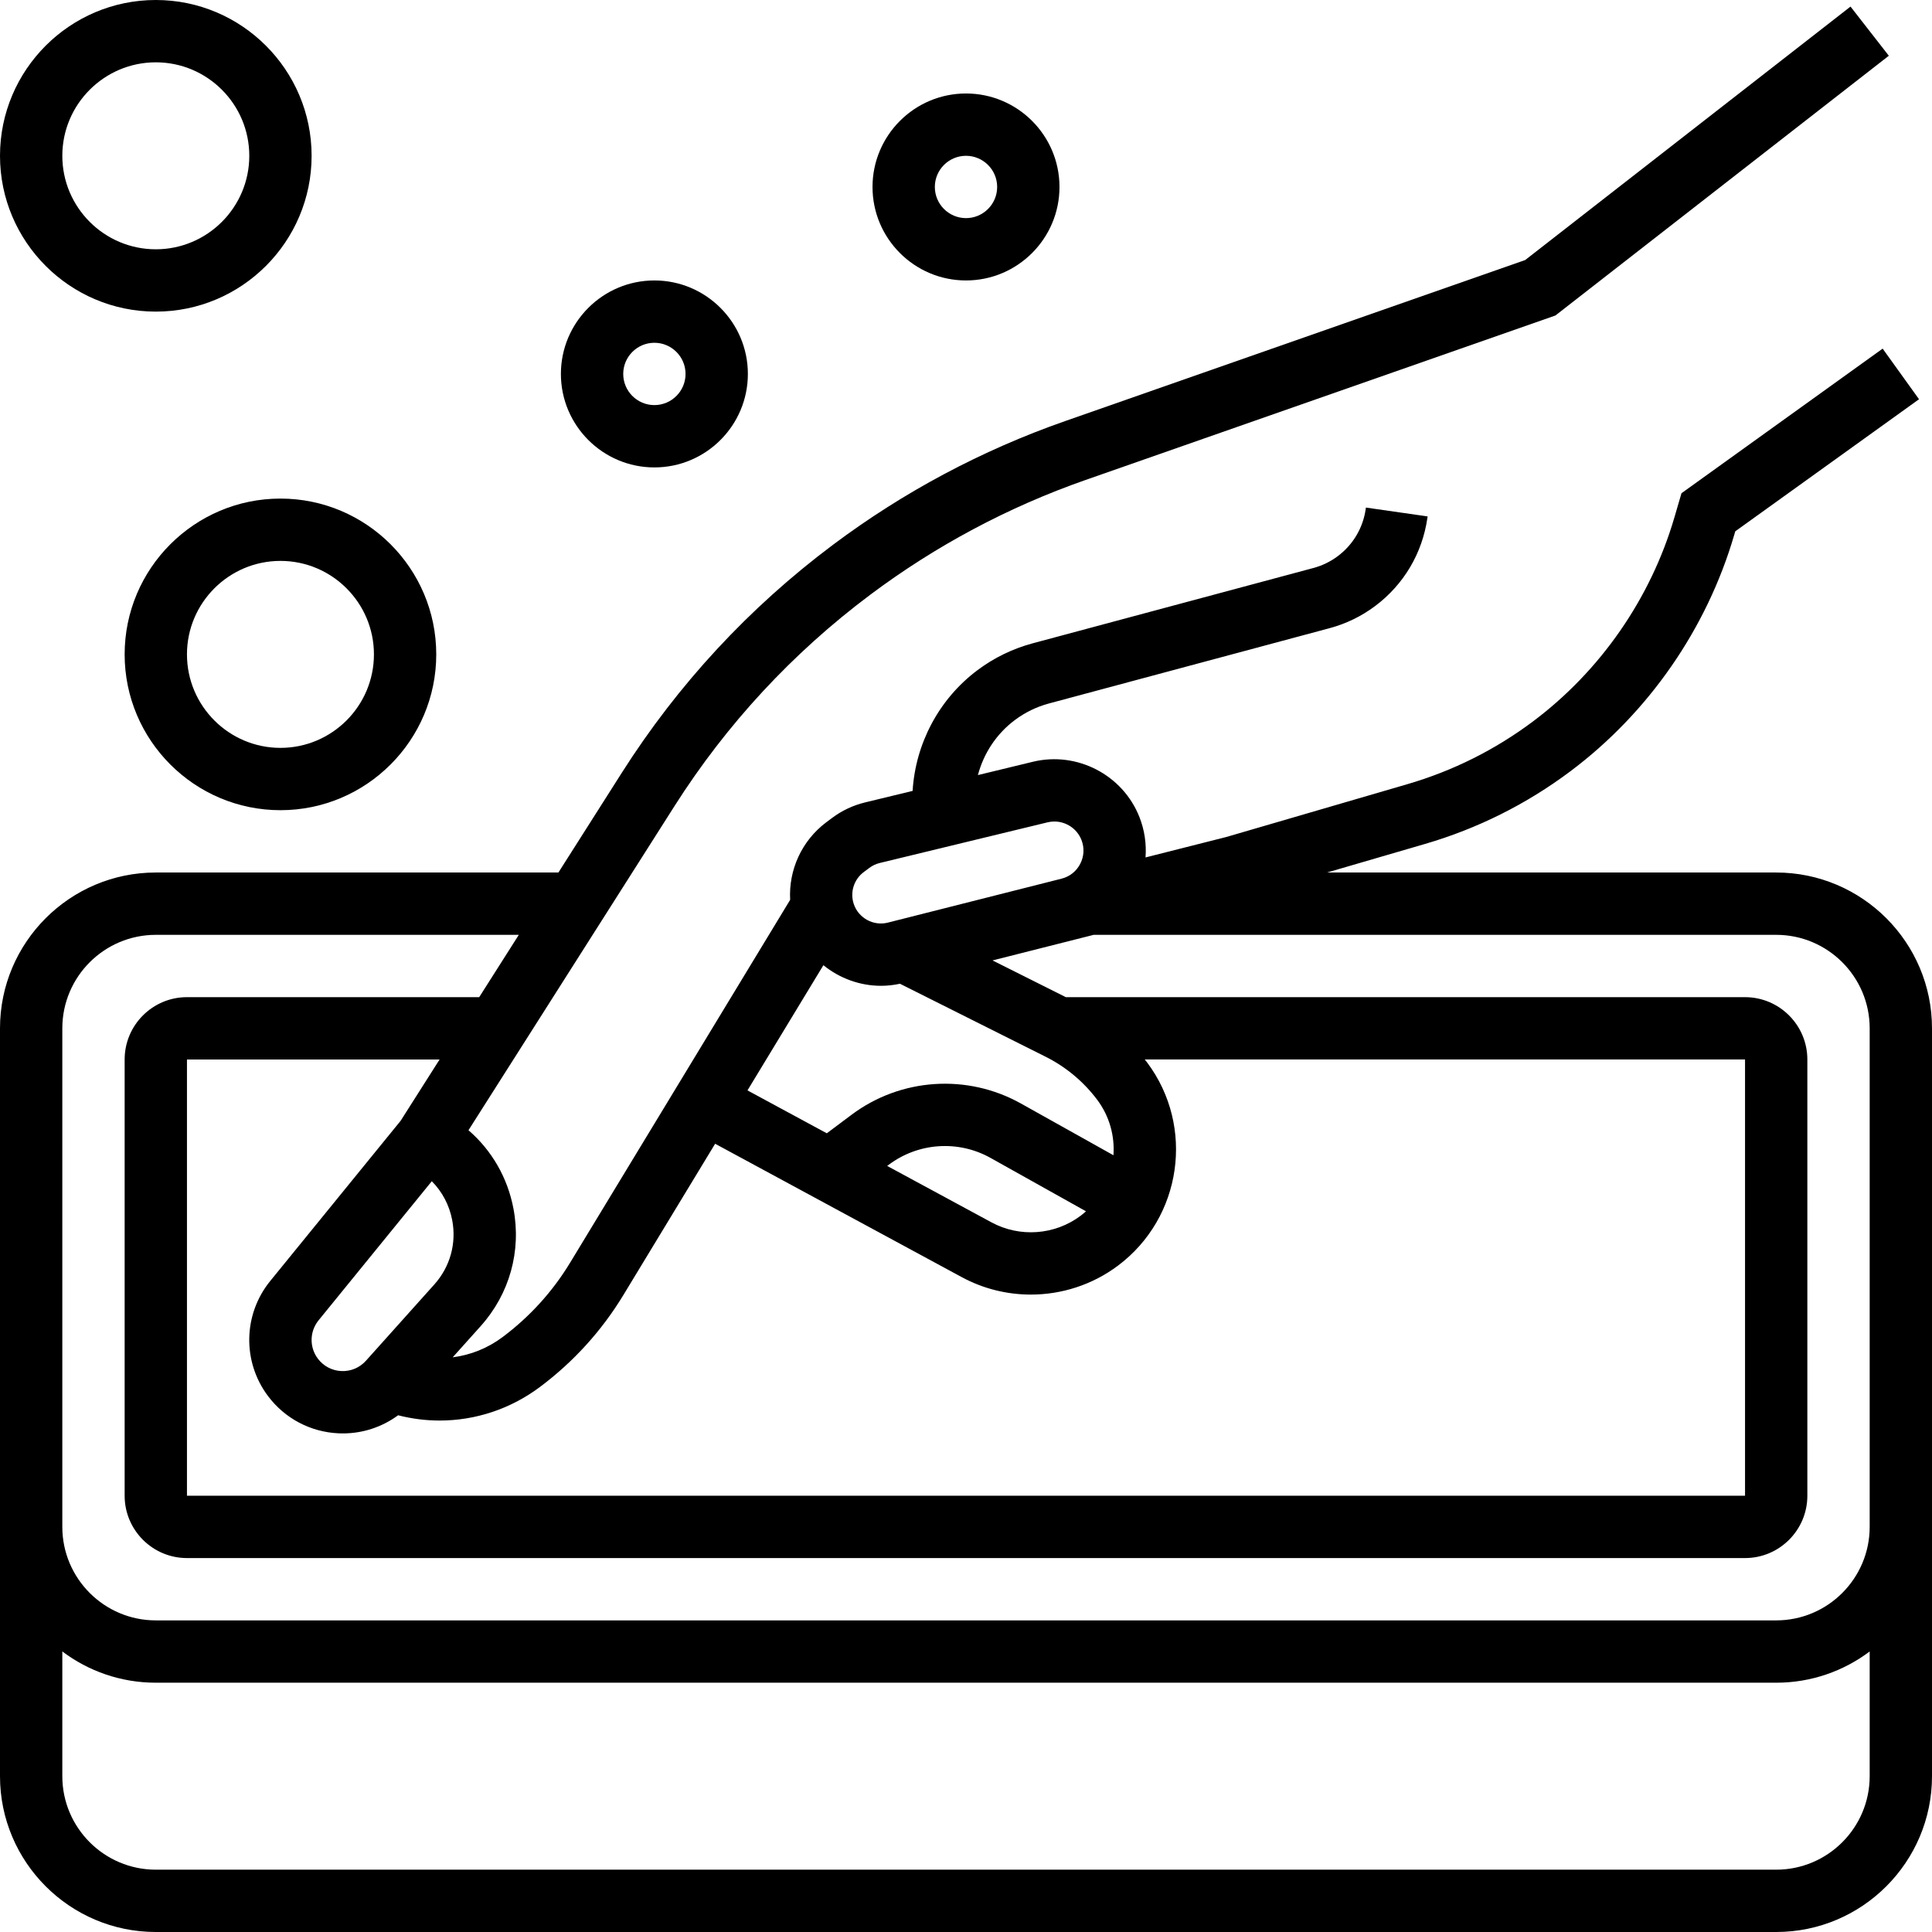 <?xml version="1.0" encoding="UTF-8"?>
<!-- Generator: Adobe Illustrator 25.2.3, SVG Export Plug-In . SVG Version: 6.00 Build 0)  -->
<svg xmlns="http://www.w3.org/2000/svg" xmlns:xlink="http://www.w3.org/1999/xlink" version="1.1" id="Capa_1" x="0px" y="0px" viewBox="0 0 512 512" style="enable-background:new 0 0 512 512;" xml:space="preserve" width="512" height="512">
<g>
	<g>
		<path d="M470.71,231.226H351.678l25.947-7.566c13.926-4.063,26.877-10.531,38.493-19.226    c20.748-15.533,36.184-37.786,43.462-62.661l0.283-0.968l48.698-35.003l-9.639-13.411l-53.312,38.319l-1.88,6.424    c-6.282,21.468-19.604,40.673-37.509,54.079c-10.025,7.503-21.202,13.086-33.221,16.593l-48.038,14.013l-21.387,5.411    c0.274-3.615-0.264-7.287-1.627-10.732c-4.416-11.165-16.546-17.449-28.214-14.624l-14.575,3.531    c1.511-5.739,4.905-10.93,9.782-14.58c2.723-2.04,5.77-3.52,9.057-4.403l74.351-19.947c4.378-1.175,8.438-3.146,12.069-5.864    c7.586-5.679,12.506-13.973,13.855-23.354l0.058-0.401l-16.349-2.346l-0.058,0.398c-0.721,5.013-3.35,9.445-7.403,12.48    c-1.942,1.452-4.11,2.507-6.452,3.135l-74.353,19.947c-5.325,1.43-10.263,3.829-14.676,7.132    c-10.217,7.648-16.428,19.464-17.189,31.994l-12.602,3.053c-3.187,0.773-6.134,2.162-8.759,4.126l-1.492,1.116    c-6.56,4.913-10.034,12.678-9.602,20.578l-58.291,96.121c-4.67,7.702-10.694,14.344-17.906,19.742    c-3.962,2.966-8.517,4.771-13.229,5.371l7.424-8.282c7.649-8.535,10.811-19.886,8.671-31.145    c-1.563-8.221-5.77-15.452-11.916-20.754l54.578-85.877c13.82-21.747,31.288-40.605,51.916-56.049    c17.373-13.005,36.567-23.235,57.05-30.404l124.509-43.587l88.355-68.834L490.406,1.743l-86.217,67.168l-121.952,42.691    c-22.078,7.727-42.766,18.753-61.49,32.771c-22.236,16.646-41.062,36.971-55.959,60.411l-16.802,26.441H41.29    c-22.767,0-41.29,18.523-41.29,41.29V470.71C0,493.477,18.523,512,41.29,512H470.71c22.767,0,41.29-18.523,41.29-41.29V272.516    C512,249.749,493.477,231.226,470.71,231.226z M228.898,231.114l1.491-1.116c0.826-0.618,1.752-1.054,2.753-1.297l44.481-10.777    c0.598-0.146,1.199-0.215,1.793-0.215c3.094,0,5.996,1.885,7.172,4.861c0.826,2.087,0.716,4.338-0.306,6.337    c-1.023,1.998-2.785,3.401-4.962,3.951l-46.034,11.647c-3.812,0.968-7.79-1.205-9.035-4.949    C225.224,236.462,226.287,233.068,228.898,231.114z M290.778,291.466c3.284,4.386,4.656,9.608,4.298,14.687l-24.51-13.708    c-14.23-7.958-31.852-6.786-44.9,2.983l-6.554,4.906l-21.021-11.368l20.121-33.179c4.265,3.468,9.658,5.462,15.272,5.462    c1.66,0,3.339-0.186,5.013-0.546l38.654,19.369C282.489,282.747,287.202,286.687,290.778,291.466z M287.798,321.007    c-0.462,0.412-0.933,0.818-1.438,1.194c-6.832,5.116-16.099,5.796-23.605,1.736l-27.643-14.95l0.451-0.338    c7.829-5.862,18.404-6.564,26.941-1.789L287.798,321.007z M143.099,367.554c8.913-6.673,16.358-14.881,22.131-24.399    l24.287-40.049l65.381,35.36c5.713,3.09,12.004,4.612,18.278,4.612c8.17,0,16.31-2.585,23.081-7.654    c16.982-12.713,20.455-36.874,7.742-53.856c-0.202-0.27-0.424-0.527-0.632-0.795h159.084v115.613H49.548V280.774h66.949    l-10.328,16.251l-34.547,42.44c-7.188,8.832-7.442,21.365-0.618,30.478c4.465,5.964,11.293,9.573,18.737,9.902    c0.37,0.017,0.739,0.024,1.108,0.024c5.325,0,10.435-1.7,14.654-4.809c3.631,0.929,7.321,1.399,10.995,1.399    C125.937,376.46,135.251,373.43,143.099,367.554z M115.098,340.397L96.98,360.61c-1.656,1.849-4.018,2.848-6.51,2.737    c-2.479-0.109-4.755-1.312-6.243-3.3c-2.273-3.036-2.188-7.212,0.205-10.155l29.999-36.854c2.76,2.777,4.653,6.337,5.41,10.32    C121.011,329.518,119.283,335.729,115.098,340.397z M470.71,495.484H41.29c-13.66,0-24.774-11.114-24.774-24.774v-33.055    c6.906,5.196,15.486,8.281,24.774,8.281H470.71c9.288,0,17.868-3.084,24.774-8.281v33.055    C495.484,484.37,484.37,495.484,470.71,495.484z M470.71,429.419H41.29c-13.66,0-24.774-11.114-24.774-24.774V272.516    c0-13.66,11.114-24.774,24.774-24.774h96.199l-10.496,16.516H49.548c-9.107,0-16.516,7.41-16.516,16.516v115.613    c0,9.107,7.41,16.516,16.516,16.516h412.903c9.107,0,16.516-7.41,16.516-16.516V280.774c0-9.107-7.41-16.516-16.516-16.516    H282.458l-19.426-9.734l26.804-6.782H470.71c13.66,0,24.774,11.114,24.774,24.774v132.129    C495.484,418.305,484.37,429.419,470.71,429.419z"/>
		<path d="M33.032,173.419c0,22.767,18.523,41.29,41.29,41.29s41.29-18.523,41.29-41.29s-18.523-41.29-41.29-41.29    S33.032,150.652,33.032,173.419z M99.097,173.419c0,13.66-11.114,24.774-24.774,24.774s-24.774-11.114-24.774-24.774    c0-13.66,11.114-24.774,24.774-24.774S99.097,159.759,99.097,173.419z"/>
		<path d="M173.419,123.871c13.66,0,24.774-11.114,24.774-24.774s-11.114-24.774-24.774-24.774    c-13.66,0-24.774,11.114-24.774,24.774S159.759,123.871,173.419,123.871z M173.419,90.839c4.553,0,8.258,3.705,8.258,8.258    s-3.705,8.258-8.258,8.258c-4.553,0-8.258-3.705-8.258-8.258S168.866,90.839,173.419,90.839z"/>
		<path d="M41.29,82.581c22.767,0,41.29-18.523,41.29-41.29S64.058,0,41.29,0S0,18.523,0,41.29S18.523,82.581,41.29,82.581z     M41.29,16.516c13.66,0,24.774,11.114,24.774,24.774S54.95,66.065,41.29,66.065S16.516,54.95,16.516,41.29    S27.63,16.516,41.29,16.516z"/>
		<path d="M256,74.323c13.66,0,24.774-11.114,24.774-24.774S269.66,24.774,256,24.774c-13.66,0-24.774,11.114-24.774,24.774    S242.34,74.323,256,74.323z M256,41.29c4.553,0,8.258,3.705,8.258,8.258s-3.705,8.258-8.258,8.258    c-4.553,0-8.258-3.705-8.258-8.258S251.447,41.29,256,41.29z"/>
	</g>
</g>















</svg>
